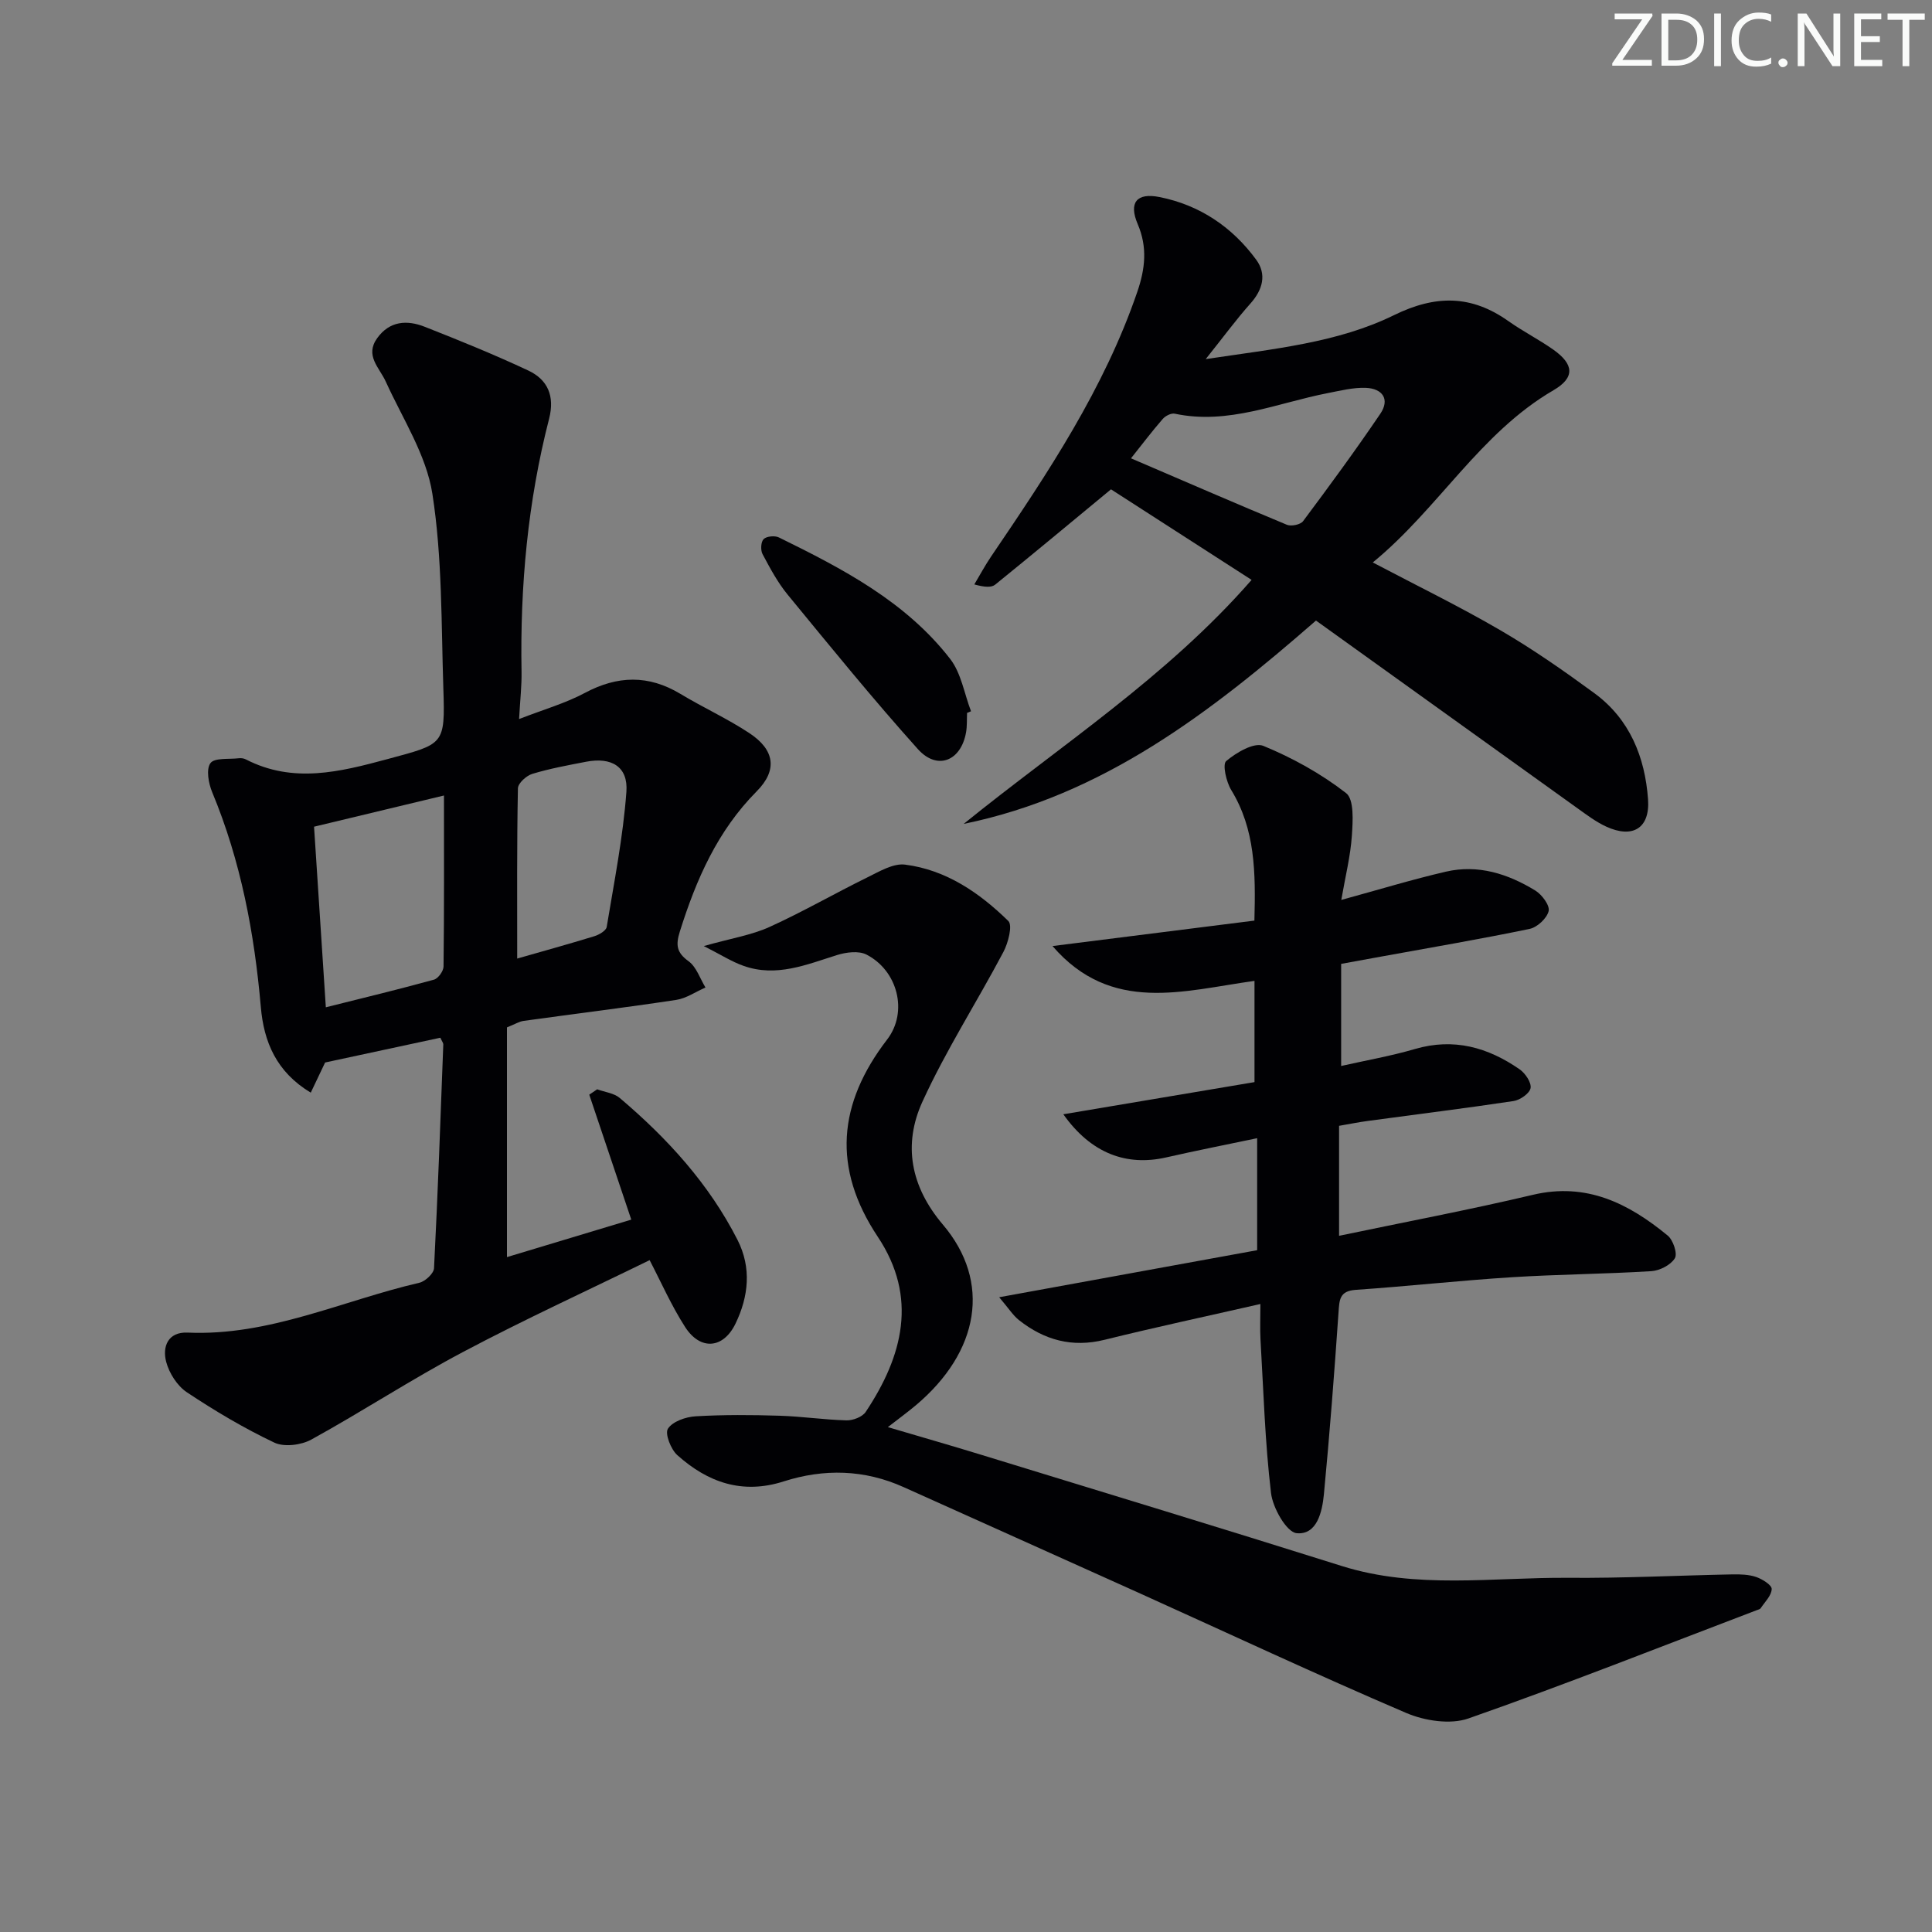 <svg enable-background="new 0 0 400 400" viewBox="0 0 400 400" xmlns="http://www.w3.org/2000/svg"><rect x="0" y="0" width="400" height="400" fill="#808080" stroke="none"/><g fill="#fafbfa"><path d="m342.2 3.2-6.3 9.2h6.1v1.2h-8.2v-.5l6.2-9.1h-5.7v-1.2h7.8v.4z"/><path d="m344 13.7v-10.9h3.1c1.6 0 3 .5 4.1 1.4 1.1 1 1.6 2.2 1.6 3.9s-.5 3-1.6 4-2.5 1.5-4.2 1.5h-3zm1.4-9.6v8.4h1.6c1.4 0 2.5-.4 3.2-1.1.8-.8 1.2-1.8 1.2-3.2s-.4-2.4-1.2-3.1-1.8-1-3.1-1z"/><path d="m356.3 2.8v10.9h-1.4v-10.9z"/><path d="m366.6 13.2c-.8.4-1.8.6-3 .6-1.6 0-2.8-.5-3.7-1.5s-1.4-2.3-1.4-3.9c0-1.7.5-3.2 1.6-4.2s2.4-1.6 4-1.6c1 0 1.9.1 2.6.4v1.5c-.8-.4-1.6-.6-2.6-.6-1.2 0-2.2.4-3 1.2s-1.1 1.9-1.1 3.3c0 1.3.4 2.3 1.1 3.1s1.6 1.1 2.8 1.1c1.1 0 2-.2 2.8-.7v1.3z"/><path d="m368.2 13c0-.3.1-.5.3-.6.2-.2.4-.3.6-.3.3 0 .5.1.7.3s.3.4.3.6-.1.5-.3.6c-.2.2-.4.3-.7.3s-.5-.1-.6-.3c-.2-.2-.3-.4-.3-.6z"/><path d="m381.1 13.7h-1.7l-5.5-8.4c-.2-.2-.3-.5-.4-.7 0 .2.1.8.1 1.5v7.6h-1.4v-10.9h1.8l5.3 8.3c.3.4.4.6.4.8 0-.3-.1-.8-.1-1.6v-7.5h1.4v10.9z"/><path d="m389.7 13.7h-5.8v-10.9h5.6v1.2h-4.2v3.5h3.9v1.2h-3.9v3.7h4.4z"/><path d="m398.4 4.1h-3.1v9.6h-1.4v-9.6h-3.1v-1.3h7.7v1.3z"/></g><path d="m104.96 212.71v47.56c8.36-2.52 16.93-5.11 25.74-7.76-2.99-8.91-5.85-17.39-8.7-25.87.55-.37 1.09-.74 1.64-1.11 1.58.58 3.48.78 4.68 1.8 9.85 8.35 18.47 17.77 24.38 29.39 2.93 5.77 2.29 11.71-.42 17.32-2.53 5.23-7.28 5.6-10.43.71-2.86-4.45-5.01-9.36-7.35-13.85-12.84 6.28-25.93 12.28-38.63 19.01-10.68 5.65-20.83 12.31-31.42 18.14-2.09 1.15-5.61 1.59-7.65.63-6.28-2.98-12.32-6.57-18.12-10.43-1.98-1.32-3.65-3.94-4.27-6.28-.84-3.15.36-6.25 4.43-6.07 16.91.75 32.05-6.63 47.98-10.32 1.22-.28 2.98-1.92 3.04-3 .79-15.44 1.34-30.89 1.92-46.34.01-.29-.25-.6-.61-1.39-7.75 1.66-15.62 3.35-23.86 5.13-.74 1.55-1.76 3.7-2.97 6.24-7.14-4.29-9.72-10.54-10.34-17.73-1.33-15.3-4.14-30.22-10.07-44.48-.76-1.83-1.29-4.74-.36-6.01.84-1.15 3.81-.77 5.85-1.01.48-.06 1.05.01 1.47.23 9.79 5.04 19.44 2.61 29.31-.05 11.72-3.17 11.98-2.86 11.59-14.64-.44-13.46-.21-27.06-2.27-40.29-1.25-8.05-6.17-15.57-9.65-23.23-1.33-2.93-4.38-5.39-1.77-9.01 2.58-3.58 6.18-3.78 9.82-2.35 7.22 2.84 14.43 5.77 21.45 9.06 4.03 1.89 5.52 5.29 4.32 9.97-4.42 17.17-6.03 34.68-5.71 52.39.05 2.91-.29 5.82-.51 9.8 5.12-1.99 9.59-3.26 13.6-5.4 6.78-3.62 13.19-3.79 19.82.2 4.69 2.83 9.72 5.11 14.28 8.13 5.22 3.45 5.86 7.64 1.49 12.04-8.13 8.2-12.51 18.23-15.89 28.97-.89 2.83-.72 4.39 1.8 6.21 1.62 1.18 2.36 3.58 3.49 5.43-2.02.88-3.96 2.25-6.06 2.57-10.5 1.59-21.04 2.88-31.56 4.34-.94.12-1.83.69-3.48 1.35zm-37.5-4.16c8.03-2.01 15.24-3.75 22.38-5.72.88-.24 1.98-1.78 1.99-2.72.14-11.62.09-23.24.09-35.41-9.07 2.18-17.67 4.24-26.9 6.46.78 11.95 1.58 24.14 2.44 37.39zm39.62-10.09c5.18-1.48 10.6-2.98 15.98-4.63.98-.3 2.42-1.14 2.55-1.91 1.54-9.31 3.39-18.61 4.08-28 .38-5.22-3.11-7.22-8.34-6.21-3.74.72-7.51 1.41-11.14 2.51-1.23.37-2.96 1.94-2.98 3-.23 11.62-.15 23.24-.15 35.24z" fill="#010104"/><path d="m272.46 128.48c-21.84 19.05-44.12 36.2-72.94 42.1 20.2-16.36 42.13-30.48 59.61-50.52-9.93-6.4-19.81-12.76-29.11-18.75-8.12 6.71-16 13.27-23.96 19.72-.78.63-2.11.58-4.34-.03 1.15-1.93 2.21-3.91 3.47-5.77 11.78-17.34 23.41-34.75 30.28-54.82 1.63-4.76 2.13-9.22.08-14.01-1.89-4.42-.25-6.56 4.53-5.6 8.29 1.65 15.04 6.19 20.01 12.98 2.2 3.01 1.36 6.2-1.21 9.07-2.94 3.3-5.56 6.88-9.25 11.5 14.28-2.15 27.3-3.38 38.96-9.09 8.64-4.24 16.05-4.22 23.75 1.25 2.98 2.11 6.28 3.78 9.26 5.88 4.28 3.03 4.53 5.78.02 8.41-15.24 8.88-23.79 24.5-37.4 35.65 9.22 4.86 18.01 9.13 26.42 14.04 6.73 3.92 13.16 8.41 19.45 13.02 7.33 5.37 10.48 13.22 11.12 21.97.43 5.99-3.17 8.19-8.66 5.66-2.09-.96-3.98-2.39-5.87-3.74-17.97-12.88-35.92-25.79-54.22-38.92zm-38.3-33.59c11 4.72 21.61 9.33 32.28 13.76.9.37 2.82-.03 3.35-.75 5.46-7.31 10.86-14.67 15.98-22.22 2.07-3.05.42-5.25-3-5.38-2.59-.1-5.24.58-7.83 1.08-10.49 2.03-20.61 6.63-31.72 4.27-.74-.16-1.93.45-2.48 1.08-2.25 2.59-4.33 5.33-6.58 8.16z" fill="#010104"/><path d="m145.71 195.87c5.7-1.61 9.87-2.26 13.58-3.94 6.92-3.14 13.53-6.96 20.35-10.31 2.45-1.2 5.3-2.92 7.74-2.61 8.5 1.08 15.41 5.83 21.38 11.67.92.9-.02 4.53-1.02 6.42-5.49 10.38-11.88 20.32-16.75 30.97-4.07 8.9-2.47 17.59 4.23 25.48 10.04 11.82 7.61 26.32-5.68 37.46-1.64 1.37-3.37 2.64-5.72 4.46 6.89 2.04 13.13 3.82 19.34 5.73 24.87 7.64 49.77 15.19 74.59 23.01 15.51 4.89 31.32 2.33 47.02 2.46 11.31.09 22.62-.49 33.92-.71 1.64-.03 3.39.02 4.91.54 1.27.44 3.22 1.65 3.21 2.48-.03 1.35-1.4 2.67-2.27 3.97-.16.24-.57.32-.88.44-19.85 7.55-39.6 15.38-59.64 22.4-3.74 1.31-9.06.49-12.88-1.14-18.62-7.97-36.98-16.56-55.44-24.9-16.2-7.31-32.42-14.56-48.62-21.86-8.13-3.66-16.49-3.85-24.83-1.18-8.58 2.75-15.73.19-22.02-5.44-1.34-1.2-2.61-4.45-1.94-5.48.98-1.5 3.69-2.44 5.73-2.56 5.77-.34 11.58-.3 17.36-.12 4.64.14 9.25.84 13.89.96 1.33.03 3.27-.71 3.96-1.74 7.7-11.57 10.86-23.71 2.51-36.26-9.48-14.25-8.26-27.58 1.94-40.86 4.38-5.7 2.19-14.26-4.3-17.58-1.61-.82-4.18-.49-6.07.1-6.35 1.99-12.59 4.65-19.37 2.24-2.43-.85-4.67-2.3-8.23-4.1z" fill="#010104"/><path d="m260.28 258.84c0-7.86 0-15.12 0-23.19-6.58 1.38-12.73 2.59-18.83 3.98-8.21 1.87-15.56-.82-21.3-8.93 13.59-2.29 26.57-4.47 39.58-6.66 0-7.3 0-13.91 0-20.96-14.69 2.03-29.65 6.9-41.82-7.21 13.9-1.75 27.8-3.5 41.8-5.27.27-10.03.17-18.9-4.8-27.04-1.03-1.69-1.85-5.31-1.04-5.99 2.08-1.76 5.77-3.93 7.68-3.15 6.06 2.49 11.97 5.77 17.14 9.78 1.7 1.32 1.4 5.82 1.2 8.81-.28 4.2-1.33 8.34-2.19 13.31 7.93-2.17 14.73-4.25 21.65-5.85 6.68-1.55 12.88.45 18.54 3.92 1.36.84 3.02 3.08 2.74 4.24-.36 1.5-2.37 3.37-3.95 3.69-10.22 2.12-20.51 3.87-30.78 5.74-2.6.47-5.2.95-8.23 1.5v21.14c5.15-1.16 10.31-2.06 15.3-3.52 8.03-2.34 15.1-.34 21.66 4.22 1.17.81 2.46 2.73 2.26 3.88-.2 1.1-2.18 2.48-3.53 2.68-10.02 1.51-20.08 2.75-30.12 4.11-1.95.26-3.89.66-6 1.02v22.77c13.59-2.85 26.92-5.36 40.1-8.48 11.13-2.64 19.85 1.78 27.94 8.43 1.13.93 2.07 3.75 1.48 4.7-.86 1.4-3.13 2.56-4.87 2.67-9.63.6-19.29.65-28.92 1.26-10.77.68-21.51 1.87-32.28 2.61-3.37.23-3.38 2.06-3.56 4.63-.87 12.58-1.83 25.15-3.03 37.7-.35 3.62-1.43 8.45-5.64 8.05-2.09-.2-4.95-5.23-5.31-8.32-1.25-10.54-1.56-21.2-2.18-31.82-.12-2.14-.02-4.29-.02-7.31-11.1 2.53-21.72 4.8-32.26 7.41-6.72 1.66-12.49.06-17.73-4.08-1.23-.98-2.11-2.4-4.09-4.73 18.56-3.39 36.02-6.57 53.41-9.74z" fill="#010104"/><path d="m200.22 147.6c-.06 1.33.02 2.68-.2 3.98-1.03 5.97-5.95 8-9.98 3.52-9.31-10.37-18.11-21.21-26.96-31.98-2.08-2.53-3.66-5.5-5.21-8.41-.43-.82-.34-2.54.24-3.1.61-.6 2.31-.75 3.15-.34 13.18 6.47 26.24 13.26 35.46 25.15 2.29 2.95 2.92 7.19 4.32 10.84-.28.12-.55.23-.82.34z" fill="#010104"/></svg>